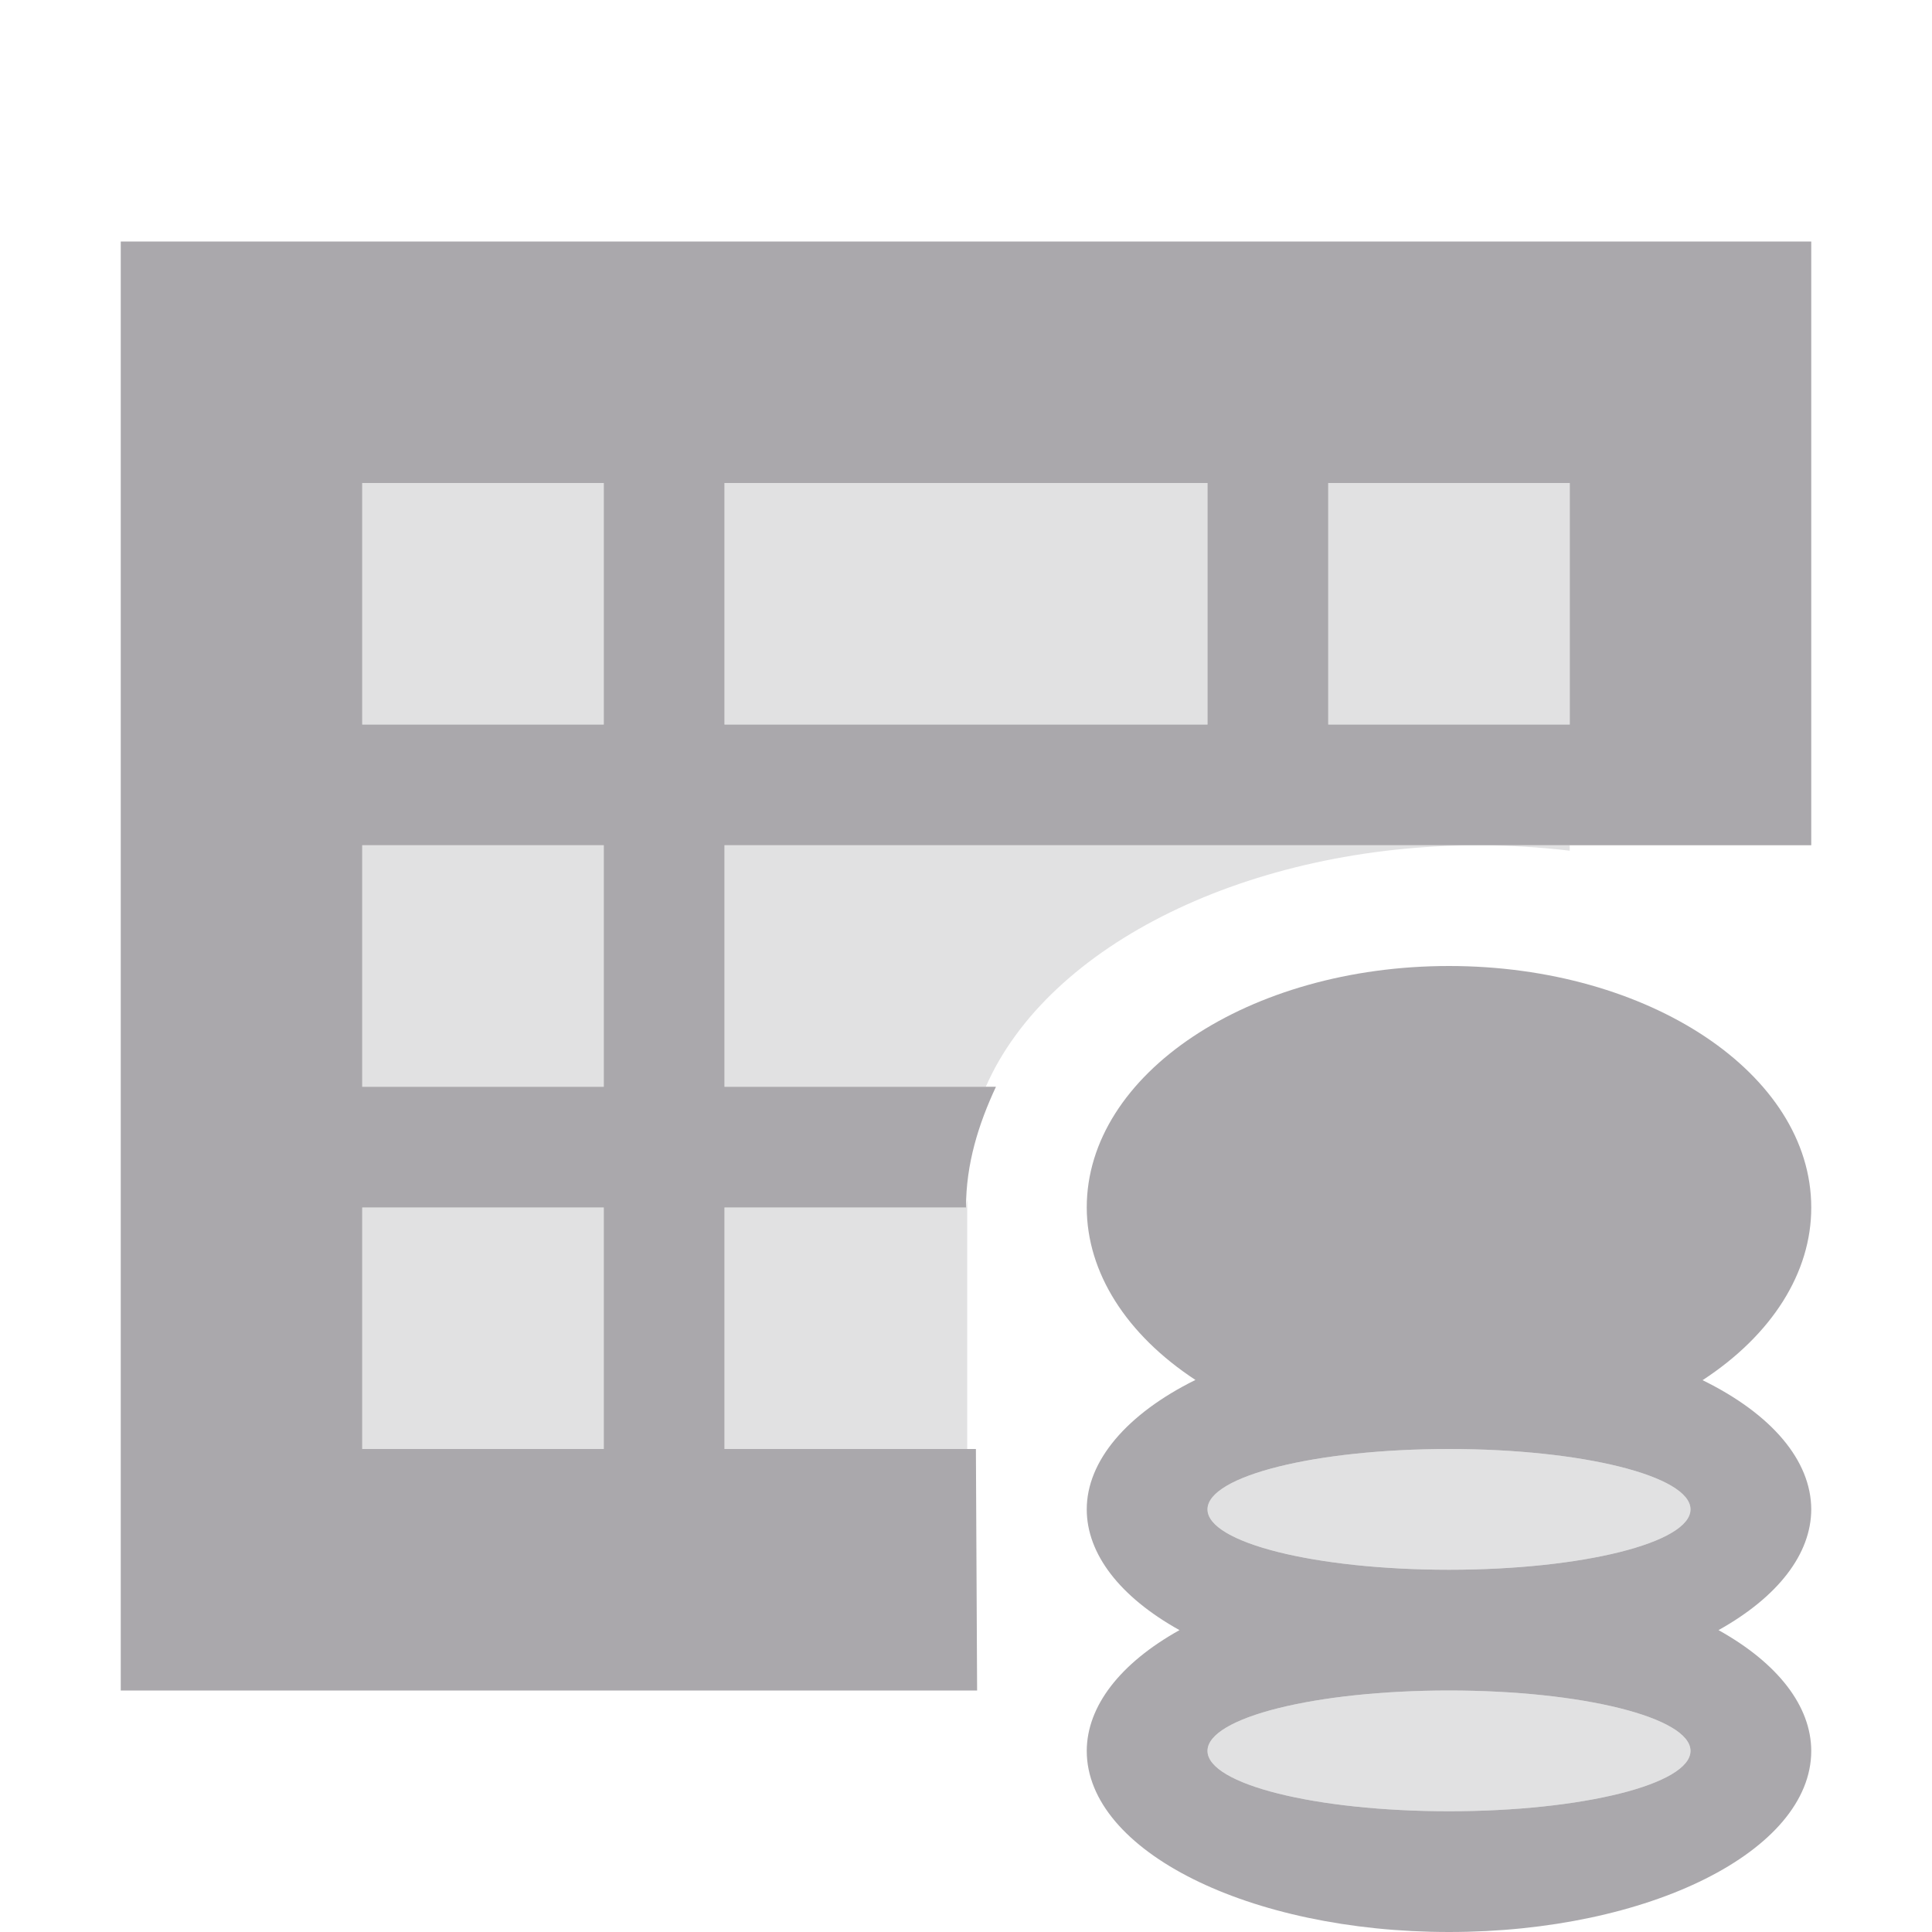 <svg viewBox="0 0 16 16" xmlns="http://www.w3.org/2000/svg"><g fill="#aaa8ac"><path d="m1 2v12h7.092l-.01-2h-2.082v-2h2c0-.363.104-.691.248-1h-2.248v-2h9v-5zm2 2h2v2h-2zm3 0h4v2h-4zm5 0h2v2h-2zm-8 3h2v2h-2zm9 1c-1.657 0-3 .895-3 2 .001.538.327 1.052.9 1.428-.57.282-.9.672-.9 1.072 0 .369.274.725.768 1-.493.275-.767.631-.768 1 0 .828 1.343 1.5 3 1.5s3-.672 3-1.5c-.001-.369-.274-.725-.768-1 .493-.275.767-.631.768-1-.001-.403-.325-.788-.9-1.07.576-.376.901-.892.9-1.43 0-1.105-1.343-2-3-2zm-9 2h2v2h-2zm9 2c1.105 0 2 .224 2 .5s-.895.5-2 .5-2-.224-2-.5.895-.5 2-.5zm0 2c1.105 0 2 .224 2 .5s-.895.5-2 .5-2-.224-2-.5.895-.5 2-.5z"/><path d="m3 4v2h2v-2zm3 0v2h4v-2zm5 0v2h2v-2zm-8 3v2h2v-2zm3 0v2h2.164c.518-1.183 2.186-1.999 4.086-2zm6.25 0c.252.001.503.016.75.045v-.045zm-4.24 2.932c-.001.024-.01.044-.01.068h-2v2h2.01zm-5.01.068v2h2v-2zm9 2c-1.105 0-2 .224-2 .5s.895.5 2 .5 2-.224 2-.5-.895-.5-2-.5zm0 2c-1.105 0-2 .224-2 .5s.895.5 2 .5 2-.224 2-.5-.895-.5-2-.5z" opacity=".35"/></g></svg>